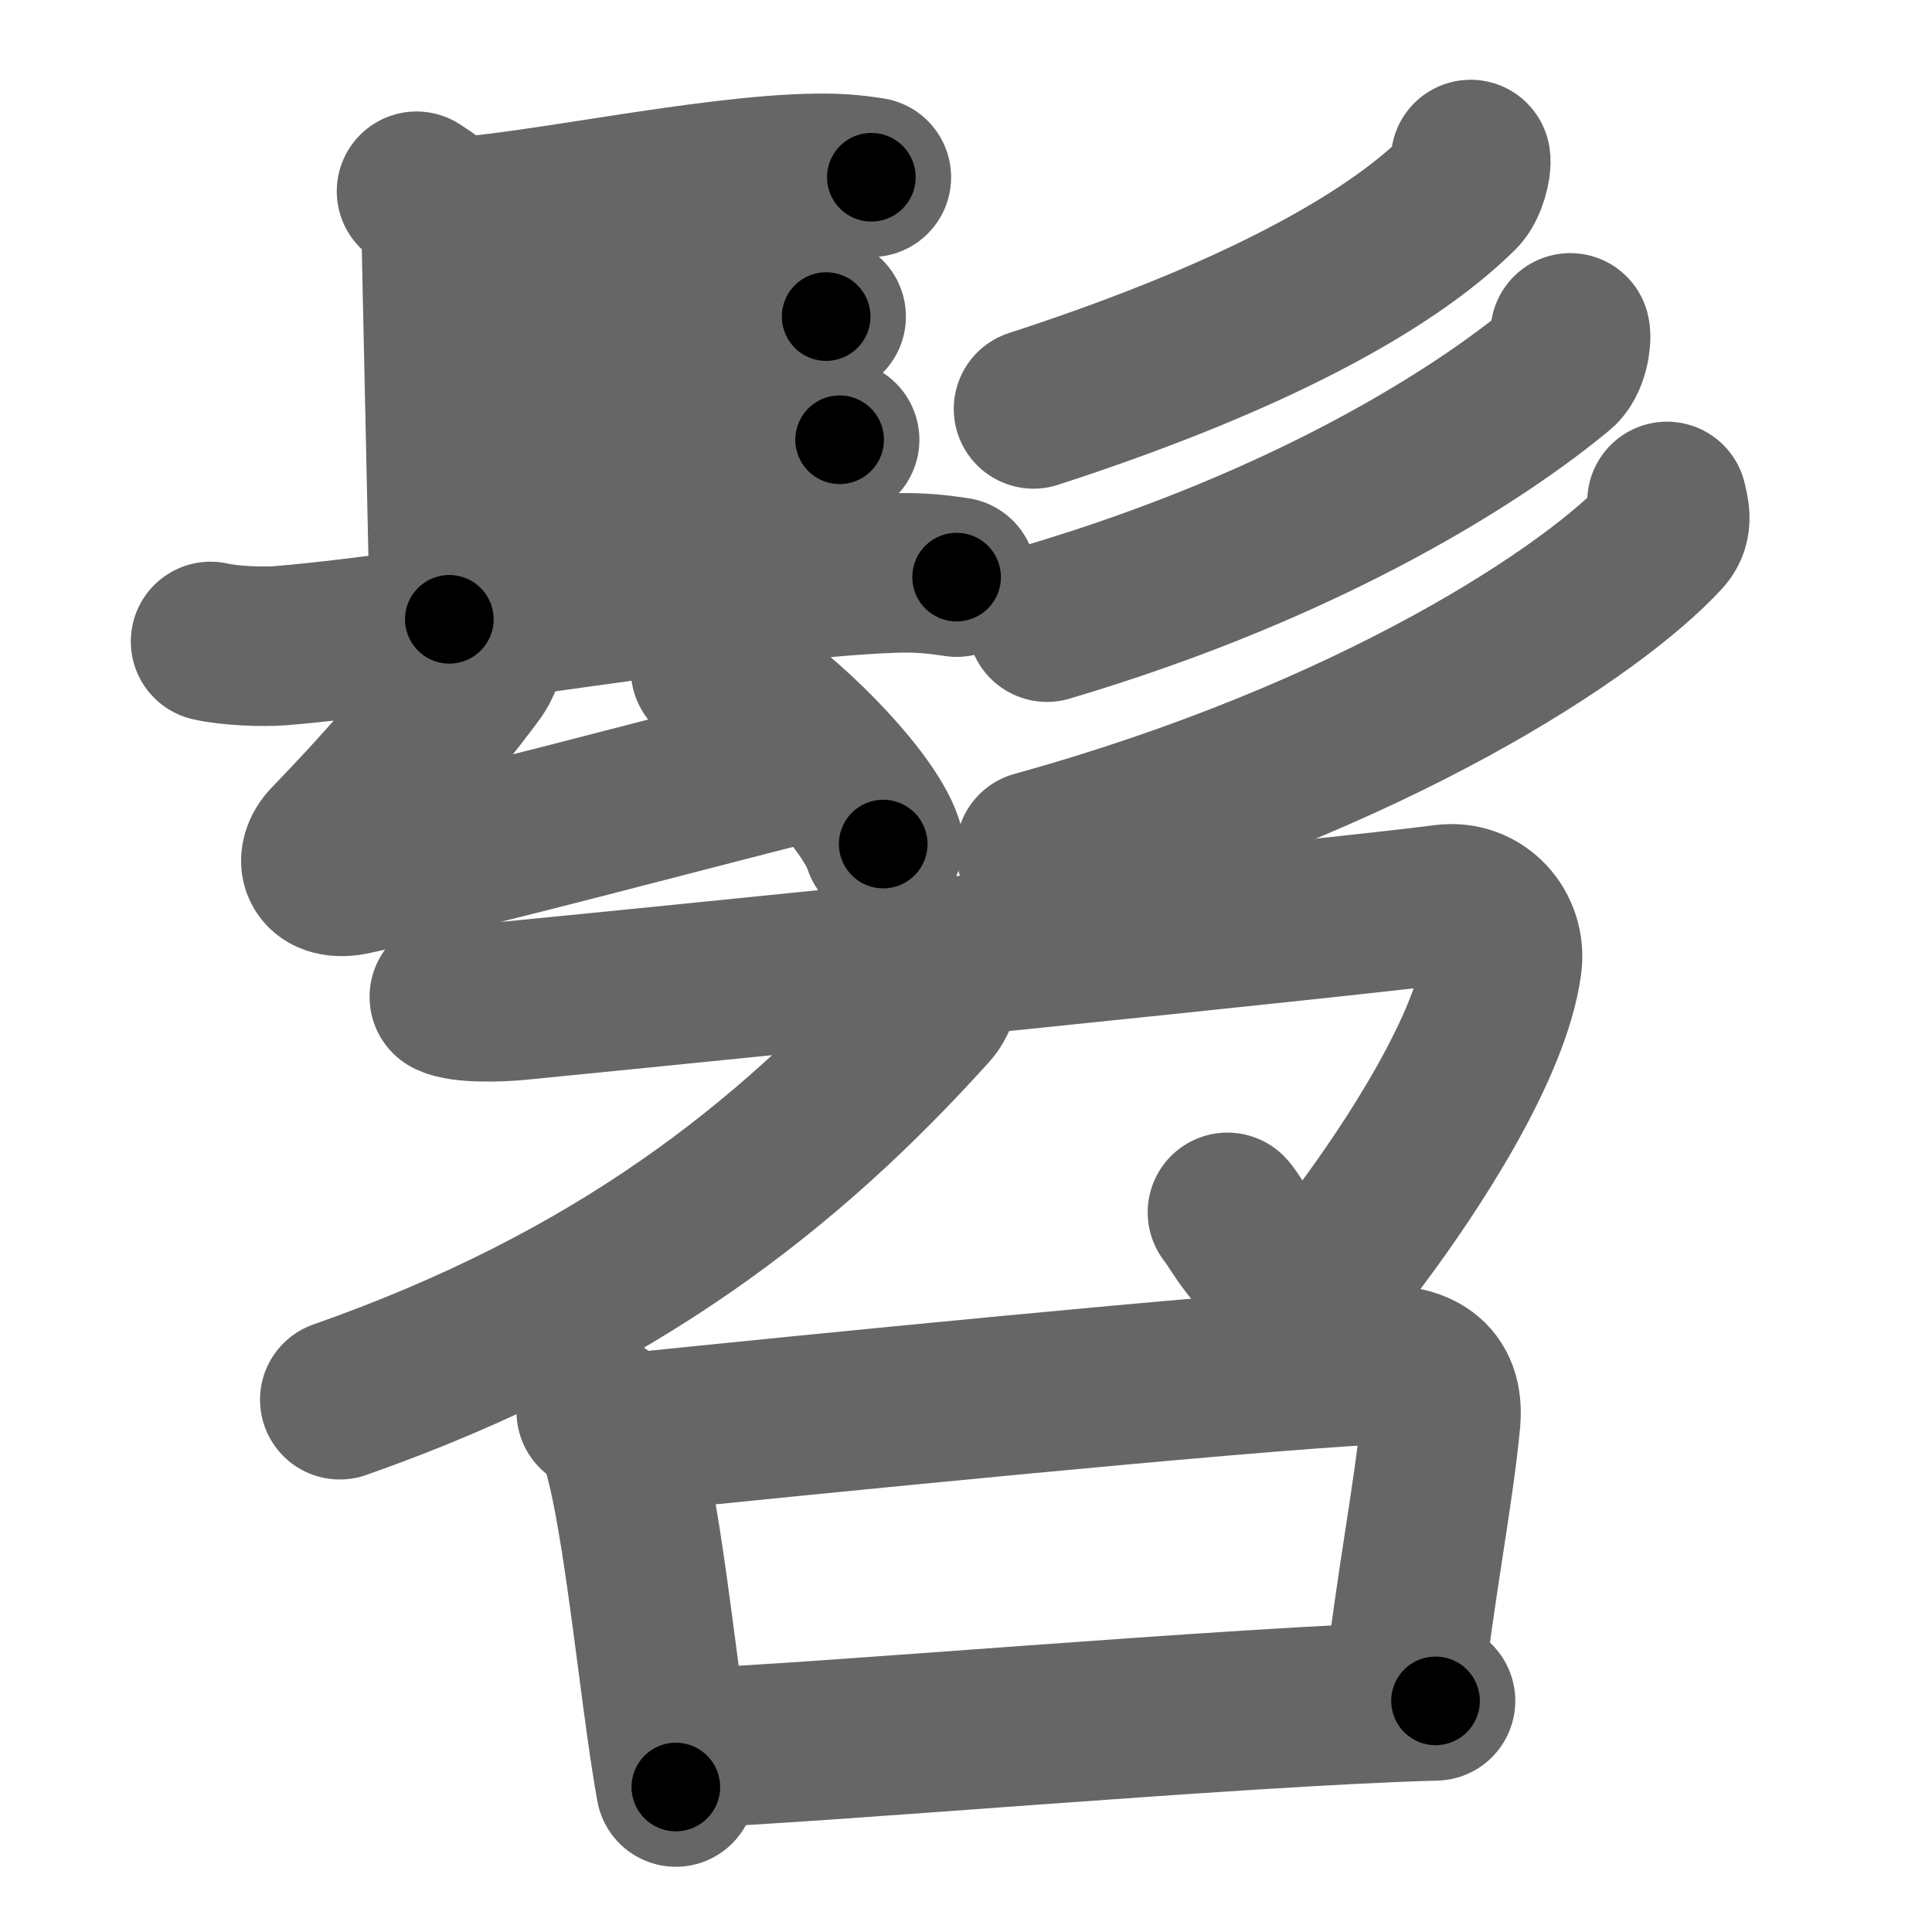 <svg xmlns="http://www.w3.org/2000/svg" width="109" height="109" viewBox="0 0 109 109" id="9aeb"><g fill="none" stroke="#666" stroke-width="9" stroke-linecap="round" stroke-linejoin="round"><g><g><g><path d="M23.5,10.79c1.39,0.89,1.39,1.04,1.39,1.94s0.46,20.87,0.46,22.21" /><path d="M24.94,12.3c4.77-0.16,14.94-2.45,21.17-2.52c1.45-0.02,2.32,0.11,3.05,0.22" /><path d="M25.52,19.53c4.22-0.31,14.11-1.46,17.52-1.77c1.28-0.12,2.58-0.08,3.57,0.1" /><path d="M25.78,26.98c4.22-0.31,14.61-1.96,18.02-2.27c1.28-0.12,2.58-0.08,3.57,0.1" /><path d="M11.88,36.19c1.03,0.24,2.91,0.32,3.93,0.24c8.17-0.66,25.6-3.77,34.57-4.1c1.71-0.06,2.74,0.11,3.59,0.23" /><g><path d="M27.23,36.85c0.07,0.44-0.39,1.06-0.59,1.32c-2.14,2.83-4.39,5.58-8.04,9.35c-0.97,1-0.53,2.26,1.36,1.84c7.29-1.63,17.29-4.32,25.59-6.43" /><path d="M40.09,37.79c3.44,1.73,8.88,7.13,9.74,9.83" /></g></g><g><g><path d="M82.97,9c0.07,0.34-0.2,1.44-0.64,1.88c-3.4,3.38-10.44,7.78-24.02,12.19" /></g><g><path d="M88.59,18.78c0.09,0.38-0.1,1.58-0.67,2.04c-4.24,3.52-13.78,9.81-28.85,14.28" /></g><g><path d="M94.05,28.29c0.1,0.47,0.38,1.24-0.2,1.87C89.9,34.47,77.5,42.72,58.43,48" /></g></g></g><g><g><path d="M25.35,56.24c0.7,0.36,2.8,0.31,3.88,0.2c8.83-0.86,47.39-4.76,52.25-5.42c2.03-0.27,3.53,1.48,3.26,3.38c-0.64,4.65-4.99,11.34-8.07,15.45c-4.05,5.39-6.72-0.72-7.42-1.45" /><path d="M53.2,54.14c0.1,0.55-0.12,2.07-0.7,2.72c-8,8.89-17.75,16.64-33.33,22.11" /></g><g><path d="M33.64,79.64c0.42,0.3,0.85,0.56,1.04,0.94c1.46,3.04,2.45,14.78,3.45,20.24" /><path d="M35.26,80.87c9.73-1,34.3-3.46,42.14-3.86c2.6-0.13,4.09,0.74,3.88,3.12c-0.38,4.14-1.53,9.87-2.09,15.39" /><path d="M38.32,98.65c7.53-0.25,31.49-2.39,42.67-2.69" /></g></g></g></g><g fill="none" stroke="#000" stroke-width="5" stroke-linecap="round" stroke-linejoin="round"><g><g><g><path d="M23.5,10.79c1.39,0.89,1.39,1.04,1.39,1.94s0.46,20.87,0.46,22.21" stroke-dasharray="24.784" stroke-dashoffset="24.784"><animate attributeName="stroke-dashoffset" values="24.784;24.784;0" dur="0.248s" fill="freeze" begin="0s;9aeb.click" /></path><path d="M24.94,12.3c4.77-0.16,14.94-2.45,21.17-2.52c1.45-0.02,2.32,0.11,3.05,0.22" stroke-dasharray="24.397" stroke-dashoffset="24.397"><animate attributeName="stroke-dashoffset" values="24.397" fill="freeze" begin="9aeb.click" /><animate attributeName="stroke-dashoffset" values="24.397;24.397;0" keyTimes="0;0.504;1" dur="0.492s" fill="freeze" begin="0s;9aeb.click" /></path><path d="M25.52,19.53c4.22-0.31,14.11-1.46,17.52-1.77c1.28-0.12,2.58-0.08,3.57,0.1" stroke-dasharray="21.192" stroke-dashoffset="21.192"><animate attributeName="stroke-dashoffset" values="21.192" fill="freeze" begin="9aeb.click" /><animate attributeName="stroke-dashoffset" values="21.192;21.192;0" keyTimes="0;0.699;1" dur="0.704s" fill="freeze" begin="0s;9aeb.click" /></path><path d="M25.78,26.98c4.22-0.31,14.61-1.96,18.02-2.27c1.28-0.12,2.58-0.08,3.57,0.1" stroke-dasharray="21.747" stroke-dashoffset="21.747"><animate attributeName="stroke-dashoffset" values="21.747" fill="freeze" begin="9aeb.click" /><animate attributeName="stroke-dashoffset" values="21.747;21.747;0" keyTimes="0;0.764;1" dur="0.921s" fill="freeze" begin="0s;9aeb.click" /></path><path d="M11.88,36.19c1.03,0.24,2.91,0.32,3.93,0.24c8.17-0.66,25.6-3.77,34.57-4.1c1.71-0.06,2.74,0.11,3.59,0.23" stroke-dasharray="42.374" stroke-dashoffset="42.374"><animate attributeName="stroke-dashoffset" values="42.374" fill="freeze" begin="9aeb.click" /><animate attributeName="stroke-dashoffset" values="42.374;42.374;0" keyTimes="0;0.685;1" dur="1.345s" fill="freeze" begin="0s;9aeb.click" /></path><g><path d="M27.23,36.85c0.07,0.44-0.39,1.06-0.59,1.32c-2.14,2.83-4.39,5.58-8.04,9.35c-0.97,1-0.53,2.26,1.36,1.84c7.29-1.63,17.29-4.32,25.59-6.43" stroke-dasharray="43.732" stroke-dashoffset="43.732"><animate attributeName="stroke-dashoffset" values="43.732" fill="freeze" begin="9aeb.click" /><animate attributeName="stroke-dashoffset" values="43.732;43.732;0" keyTimes="0;0.755;1" dur="1.782s" fill="freeze" begin="0s;9aeb.click" /></path><path d="M40.09,37.79c3.44,1.73,8.88,7.13,9.74,9.83" stroke-dasharray="14.041" stroke-dashoffset="14.041"><animate attributeName="stroke-dashoffset" values="14.041" fill="freeze" begin="9aeb.click" /><animate attributeName="stroke-dashoffset" values="14.041;14.041;0" keyTimes="0;0.927;1" dur="1.922s" fill="freeze" begin="0s;9aeb.click" /></path></g></g><g><g><path d="M82.97,9c0.07,0.34-0.2,1.44-0.64,1.88c-3.4,3.38-10.44,7.78-24.02,12.19" stroke-dasharray="29.176" stroke-dashoffset="29.176"><animate attributeName="stroke-dashoffset" values="29.176" fill="freeze" begin="9aeb.click" /><animate attributeName="stroke-dashoffset" values="29.176;29.176;0" keyTimes="0;0.868;1" dur="2.214s" fill="freeze" begin="0s;9aeb.click" /></path></g><g><path d="M88.59,18.78c0.09,0.38-0.1,1.58-0.67,2.04c-4.24,3.52-13.78,9.81-28.85,14.28" stroke-dasharray="34.61" stroke-dashoffset="34.61"><animate attributeName="stroke-dashoffset" values="34.61" fill="freeze" begin="9aeb.click" /><animate attributeName="stroke-dashoffset" values="34.61;34.61;0" keyTimes="0;0.865;1" dur="2.56s" fill="freeze" begin="0s;9aeb.click" /></path></g><g><path d="M94.05,28.29c0.1,0.47,0.38,1.24-0.2,1.87C89.9,34.47,77.5,42.72,58.43,48" stroke-dasharray="42.012" stroke-dashoffset="42.012"><animate attributeName="stroke-dashoffset" values="42.012" fill="freeze" begin="9aeb.click" /><animate attributeName="stroke-dashoffset" values="42.012;42.012;0" keyTimes="0;0.859;1" dur="2.98s" fill="freeze" begin="0s;9aeb.click" /></path></g></g></g><g><g><path d="M25.35,56.24c0.7,0.36,2.8,0.31,3.88,0.2c8.83-0.86,47.39-4.76,52.25-5.42c2.03-0.27,3.53,1.48,3.26,3.38c-0.64,4.65-4.99,11.34-8.07,15.45c-4.05,5.39-6.72-0.72-7.42-1.45" stroke-dasharray="89.314" stroke-dashoffset="89.314"><animate attributeName="stroke-dashoffset" values="89.314" fill="freeze" begin="9aeb.click" /><animate attributeName="stroke-dashoffset" values="89.314;89.314;0" keyTimes="0;0.816;1" dur="3.652s" fill="freeze" begin="0s;9aeb.click" /></path><path d="M53.2,54.14c0.1,0.55-0.12,2.07-0.7,2.72c-8,8.89-17.75,16.64-33.33,22.11" stroke-dasharray="43.327" stroke-dashoffset="43.327"><animate attributeName="stroke-dashoffset" values="43.327" fill="freeze" begin="9aeb.click" /><animate attributeName="stroke-dashoffset" values="43.327;43.327;0" keyTimes="0;0.894;1" dur="4.085s" fill="freeze" begin="0s;9aeb.click" /></path></g><g><path d="M33.64,79.64c0.42,0.3,0.85,0.56,1.04,0.94c1.46,3.04,2.45,14.78,3.45,20.24" stroke-dasharray="21.983" stroke-dashoffset="21.983"><animate attributeName="stroke-dashoffset" values="21.983" fill="freeze" begin="9aeb.click" /><animate attributeName="stroke-dashoffset" values="21.983;21.983;0" keyTimes="0;0.949;1" dur="4.305s" fill="freeze" begin="0s;9aeb.click" /></path><path d="M35.26,80.87c9.73-1,34.3-3.46,42.14-3.86c2.6-0.13,4.09,0.74,3.88,3.12c-0.38,4.14-1.53,9.87-2.09,15.39" stroke-dasharray="63.75" stroke-dashoffset="63.75"><animate attributeName="stroke-dashoffset" values="63.75" fill="freeze" begin="9aeb.click" /><animate attributeName="stroke-dashoffset" values="63.75;63.75;0" keyTimes="0;0.9;1" dur="4.784s" fill="freeze" begin="0s;9aeb.click" /></path><path d="M38.32,98.65c7.53-0.25,31.49-2.39,42.67-2.69" stroke-dasharray="42.758" stroke-dashoffset="42.758"><animate attributeName="stroke-dashoffset" values="42.758" fill="freeze" begin="9aeb.click" /><animate attributeName="stroke-dashoffset" values="42.758;42.758;0" keyTimes="0;0.918;1" dur="5.212s" fill="freeze" begin="0s;9aeb.click" /></path></g></g></g></g></svg>